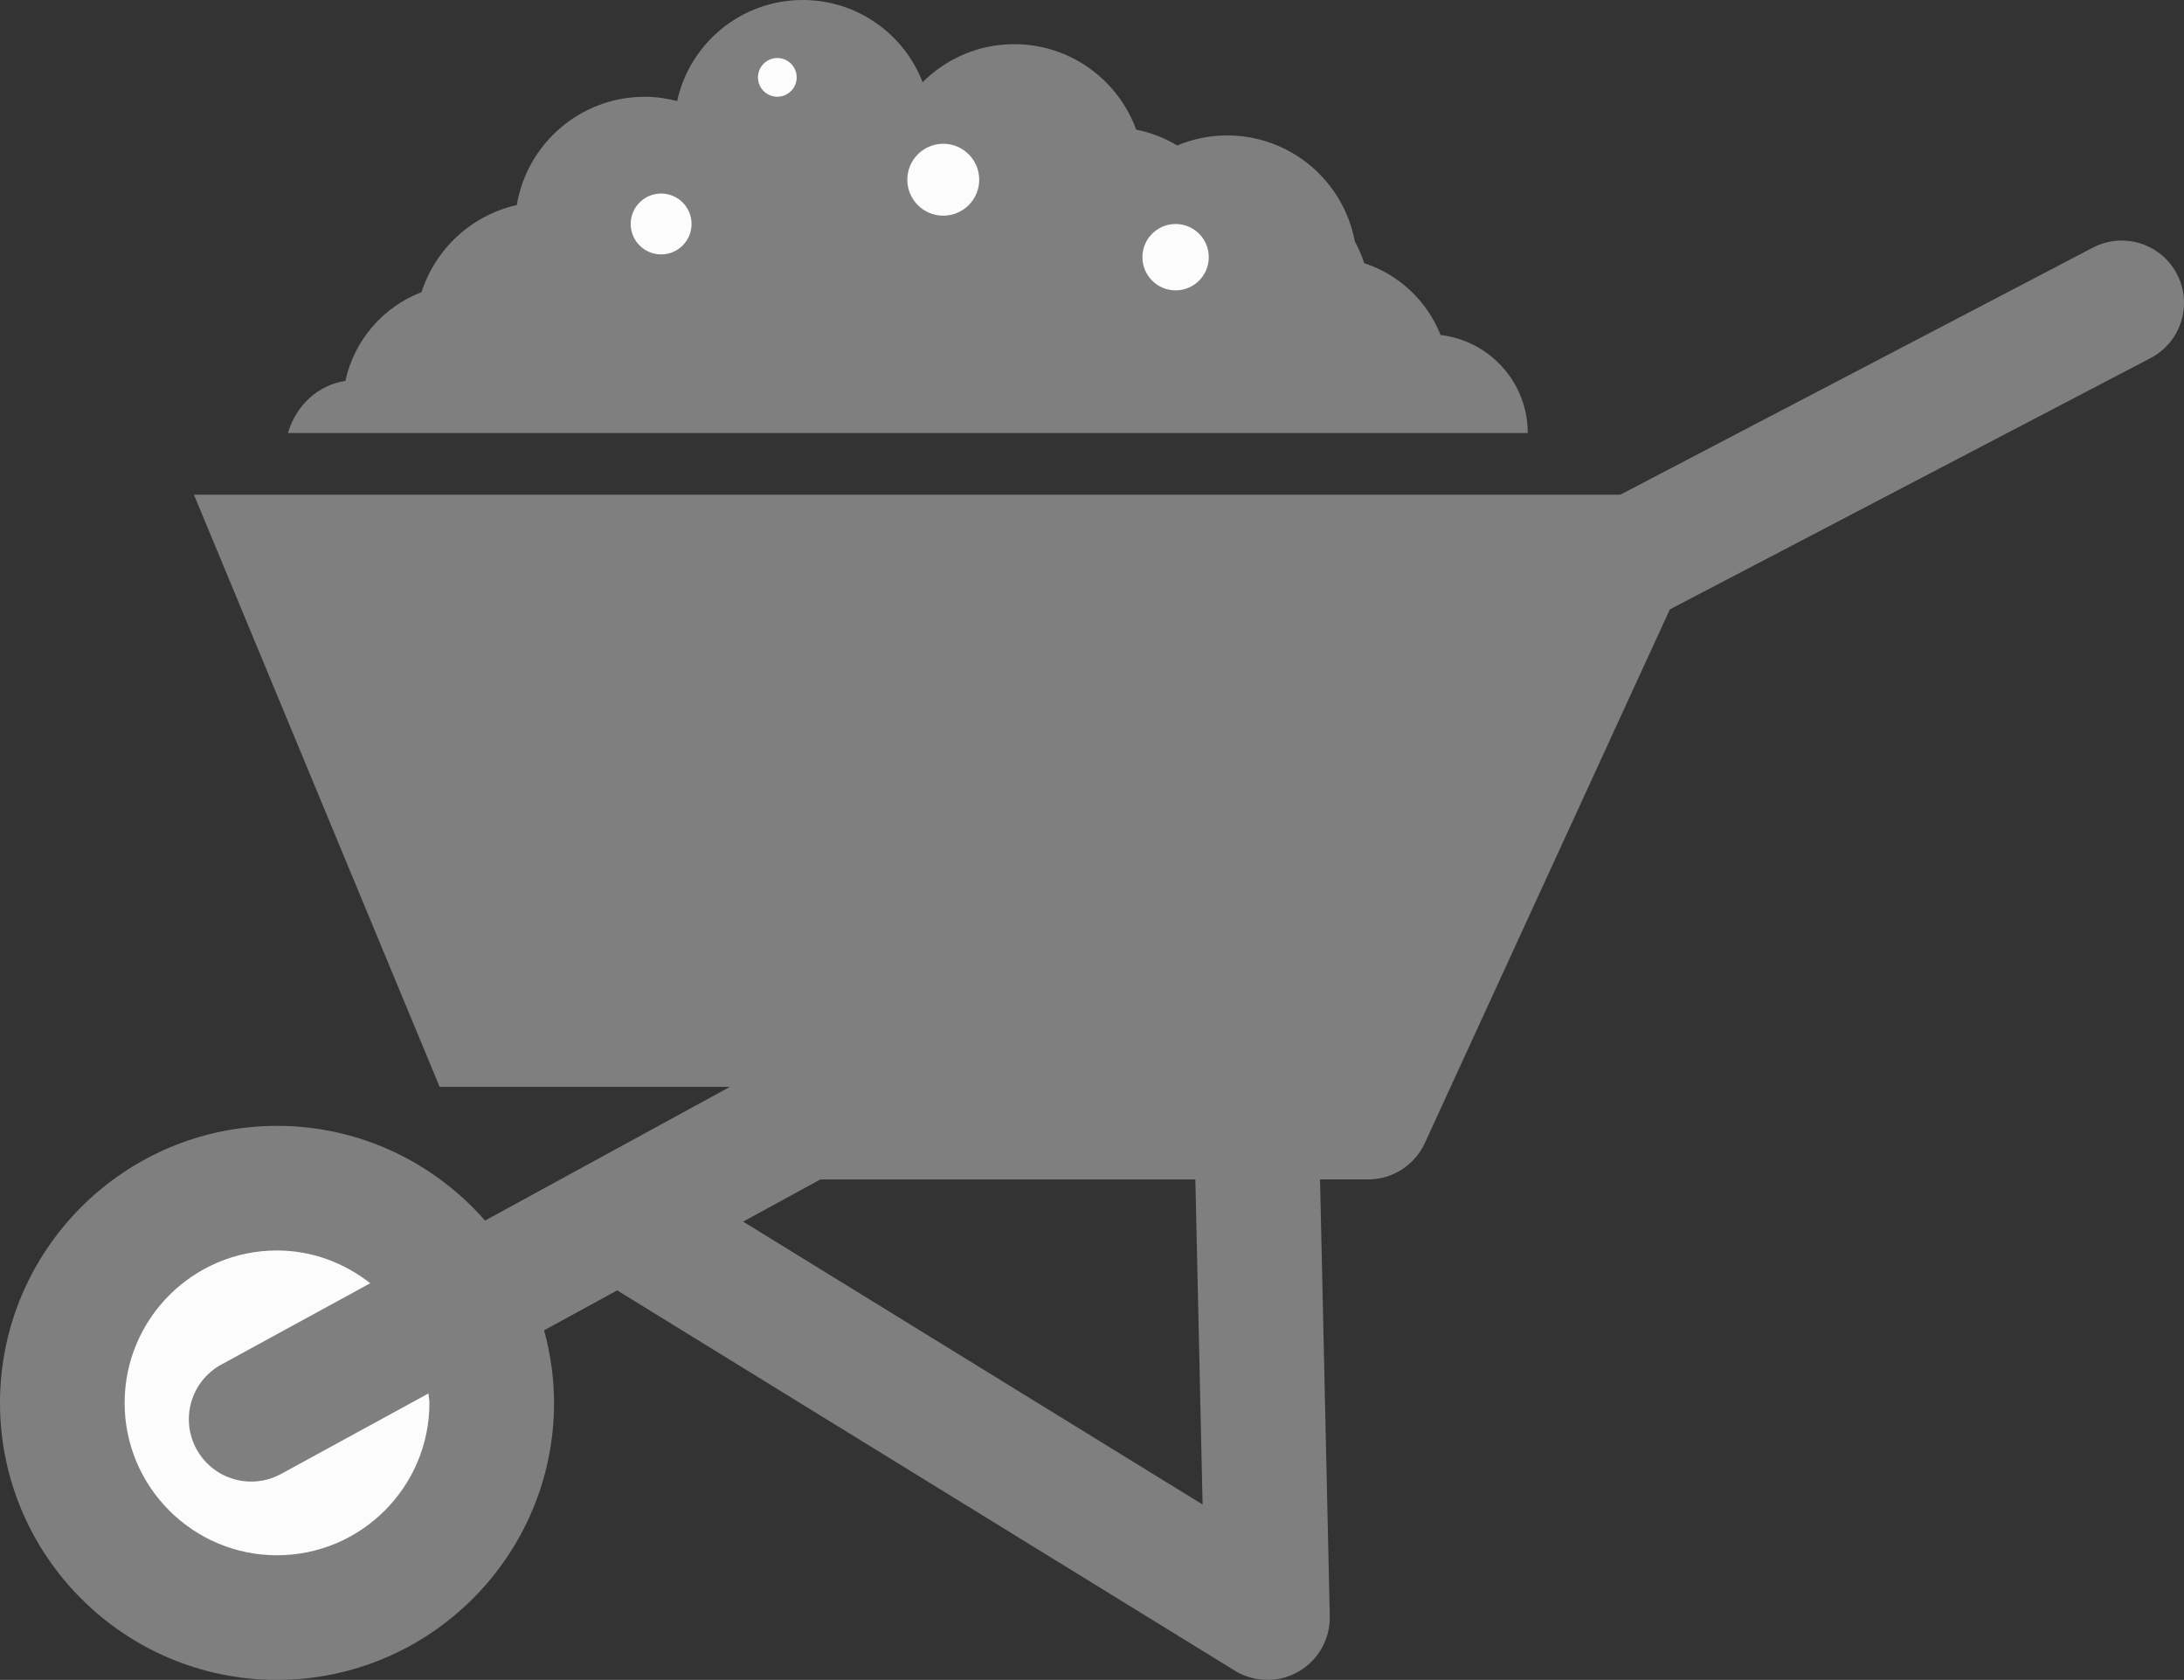 <svg xmlns="http://www.w3.org/2000/svg" width="1080" height="830.69" viewBox="0 0 1080 830.69"><rect x="0" y="0" width="1080" height="830.69" fill="#333333" stroke="none"/><g id="a"/><g id="b"><g id="c"><g id="d"><g><path d="M712.37 165.65c-6.63-16.77-20.48-29.88-37.73-35.5-1.23-3.74-2.77-7.35-4.67-10.74-5.54-29.83-31.68-52.44-63.15-52.44-8.74.0-17.07 1.76-24.66 4.97-6.2-3.69-13.01-6.4-20.31-7.84-8.99-24.62-32.58-42.26-60.32-42.26-17.72.0-33.69 7.23-45.29 18.8C447.04 16.86 423.97.0 396.95.0c-30.44.0-55.86 21.39-62.1 49.96-5.13-1.33-10.48-2.11-15.99-2.11-31.84.0-58.23 23.18-63.31 53.55-22.29 5-40.18 21.56-47.1 43.05-18.93 7.27-33.3 23.72-37.65 43.91-13.48 1.93-24.49 12.18-28.4 25.78H755.48c0-25.03-18.84-45.64-43.11-48.48z" fill="#7f7f7f"/><path d="M341.98 110.75c0 8.31-6.74 15.05-15.05 15.05s-15.05-6.74-15.05-15.05 6.74-15.05 15.05-15.05 15.05 6.74 15.05 15.05z" fill="#fcfcfc"/><circle cx="466.45" cy="88.87" r="17.78" fill="#fcfcfc"/><path d="M597.75 127.17c0 9.06-7.35 16.41-16.41 16.41s-16.41-7.35-16.41-16.41 7.35-16.41 16.41-16.41 16.41 7.35 16.41 16.41z" fill="#fcfcfc"/><path d="M393.96 38.26c0 5.29-4.29 9.57-9.57 9.57s-9.57-4.29-9.57-9.57 4.29-9.57 9.57-9.57 9.57 4.29 9.57 9.57z" fill="#fcfcfc"/></g><circle cx="136.99" cy="693.71" r="106.18" transform="translate(-450.4 300.05) rotate(-45)" fill="#fcfcfc"/><path d="M1076.49 135.49c-7.88-15.07-26.48-20.92-41.59-13.02l-233.65 122.15H95.9l121.5 292.81h143.55l-121.08 66.12c-25.13-28.64-61.88-46.83-102.89-46.83C61.45 556.71.0 618.16.0 693.71s61.45 136.98 136.98 136.98 137-61.45 137-136.98c0-12.44-1.81-24.43-4.93-35.89l36.15-19.74 305.41 188.03c4.94 3.05 10.55 4.57 16.15 4.57 5.28.0 10.57-1.36 15.33-4.07 9.79-5.62 15.73-16.15 15.49-27.42l-4.81-215.98h23.8c12.04.0 22.97-7.02 28.01-17.96l121.17-263.91 237.73-124.28c15.07-7.88 20.9-26.5 13.02-41.59zM212.35 693.71c0 41.55-33.8 75.35-75.37 75.35s-75.35-33.8-75.35-75.35 33.8-75.37 75.35-75.37c17.45.0 33.33 6.2 46.12 16.2l-73.65 40.22c-14.95 8.14-20.44 26.88-12.28 41.81 5.6 10.25 16.17 16.05 27.06 16.05 5 0 10.05-1.2 14.75-3.77l72.89-39.8c.1 1.58.47 3.07.47 4.67zm155.14-89.64 38.19-20.85h185.43l3.58 160.73-227.21-139.88z" fill="#7f7f7f"/></g></g></g></svg>